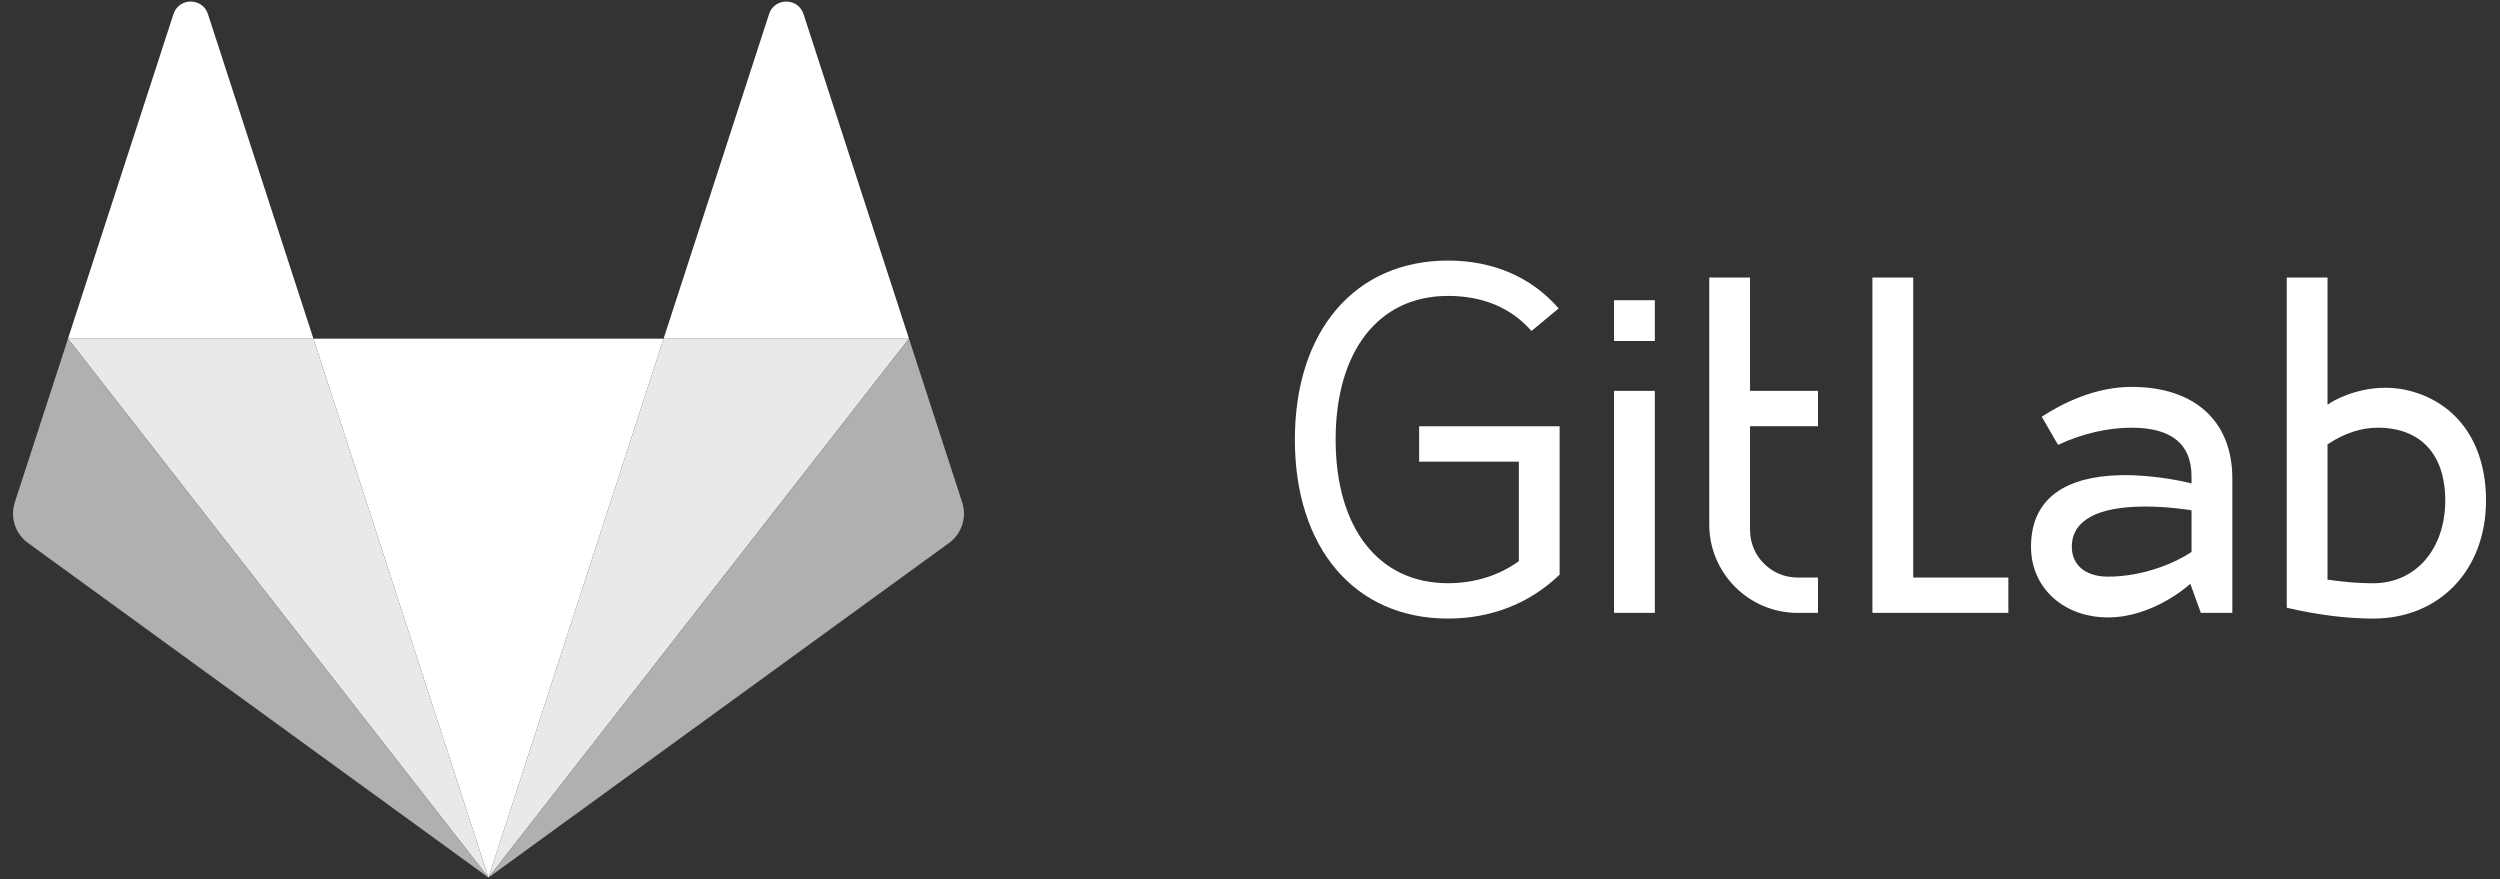 <svg width="91" height="32" viewBox="0 0 91 32" fill="none" xmlns="http://www.w3.org/2000/svg">
<rect x="0" y="0" width="91" height="32" fill="#333333" stroke="none"/>
<g clip-path="url(#clip0)">
<path fill-rule="evenodd" clip-rule="evenodd" d="M52.706 10.771C50.184 10.771 48.617 12.775 48.617 16C48.617 19.226 50.184 21.229 52.706 21.229C53.653 21.229 54.533 20.96 55.251 20.452L55.286 20.427V16.804H51.657V15.517H56.77V20.917C55.688 21.963 54.283 22.516 52.706 22.516C49.32 22.516 47.133 19.958 47.133 16C47.133 12.042 49.32 9.485 52.706 9.485C54.354 9.485 55.745 10.086 56.735 11.226L55.746 12.048C55 11.201 53.977 10.771 52.706 10.771ZM81.257 22.309H80.111L79.726 21.246L79.635 21.328C79.622 21.339 78.343 22.474 76.734 22.474C75.109 22.474 73.929 21.393 73.929 19.904C73.929 17.748 75.791 17.295 77.352 17.295C78.568 17.295 79.658 17.569 79.669 17.572L79.771 17.598V17.336C79.771 16.163 79.039 15.568 77.593 15.568C76.718 15.568 75.793 15.784 74.913 16.193L74.319 15.168C75.095 14.663 76.274 14.083 77.593 14.083C79.887 14.083 81.257 15.329 81.257 17.417V22.309ZM78.091 18.438C76.34 18.438 75.414 18.945 75.414 19.904C75.414 20.574 75.919 20.99 76.734 20.99C78.075 20.99 79.252 20.44 79.736 20.115L79.772 20.091V18.577L79.704 18.565C79.696 18.564 78.947 18.438 78.091 18.438ZM73.104 21.023V22.309H68.156V10.103H69.641V21.023H73.104ZM86.38 22.516C85.416 22.516 84.359 22.383 83.238 22.121V10.103H84.722V14.732L84.85 14.649C84.858 14.644 85.686 14.115 86.827 14.115C87.055 14.115 87.283 14.136 87.503 14.178C89.374 14.561 90.491 16.071 90.491 18.217C90.491 20.748 88.801 22.516 86.38 22.516ZM86.545 15.568C85.955 15.568 85.337 15.77 84.759 16.152L84.722 16.176V21.097L84.793 21.108C85.35 21.189 85.884 21.231 86.38 21.231C87.927 21.231 89.007 19.991 89.007 18.217C89.007 16.533 88.109 15.568 86.545 15.568ZM66.175 14.227V15.514H63.701V19.291C63.701 19.753 63.881 20.189 64.209 20.515C64.535 20.843 64.97 21.023 65.433 21.023H66.175V22.309H65.433C63.66 22.309 62.217 20.866 62.217 19.093V10.103H63.701V14.227H66.175ZM58.751 10.928H60.236V12.412H58.751V10.928ZM58.751 14.227H60.236V22.309H58.751V14.227Z" fill="white"/>
<path fill-rule="evenodd" clip-rule="evenodd" d="M17.781 31.943L24.155 12.327H11.408L17.781 31.943Z" fill="white"/>
<path fill-rule="evenodd" clip-rule="evenodd" d="M17.781 31.943L11.408 12.327H2.475L17.781 31.943Z" fill="#E9E9E9"/>
<path fill-rule="evenodd" clip-rule="evenodd" d="M2.475 12.328L0.538 18.288C0.362 18.832 0.555 19.428 1.018 19.764L17.781 31.943L2.475 12.328Z" fill="#B0B0B0"/>
<path fill-rule="evenodd" clip-rule="evenodd" d="M2.475 12.327H11.408L7.569 0.513C7.371 -0.095 6.511 -0.095 6.314 0.513L2.475 12.327Z" fill="white"/>
<path fill-rule="evenodd" clip-rule="evenodd" d="M17.781 31.943L24.155 12.327H33.087L17.781 31.943Z" fill="#E9E9E9"/>
<path fill-rule="evenodd" clip-rule="evenodd" d="M33.087 12.328L35.024 18.288C35.201 18.832 35.007 19.428 34.545 19.764L17.781 31.943L33.087 12.328Z" fill="#B0B0B0"/>
<path fill-rule="evenodd" clip-rule="evenodd" d="M33.087 12.327H24.155L27.994 0.513C28.191 -0.095 29.051 -0.095 29.248 0.513L33.087 12.327Z" fill="white"/>
</g>
<defs>
<clipPath id="clip0">
<rect width="90.062" height="32" fill="white" transform="translate(0.451)"/>
</clipPath>
</defs>
</svg>
